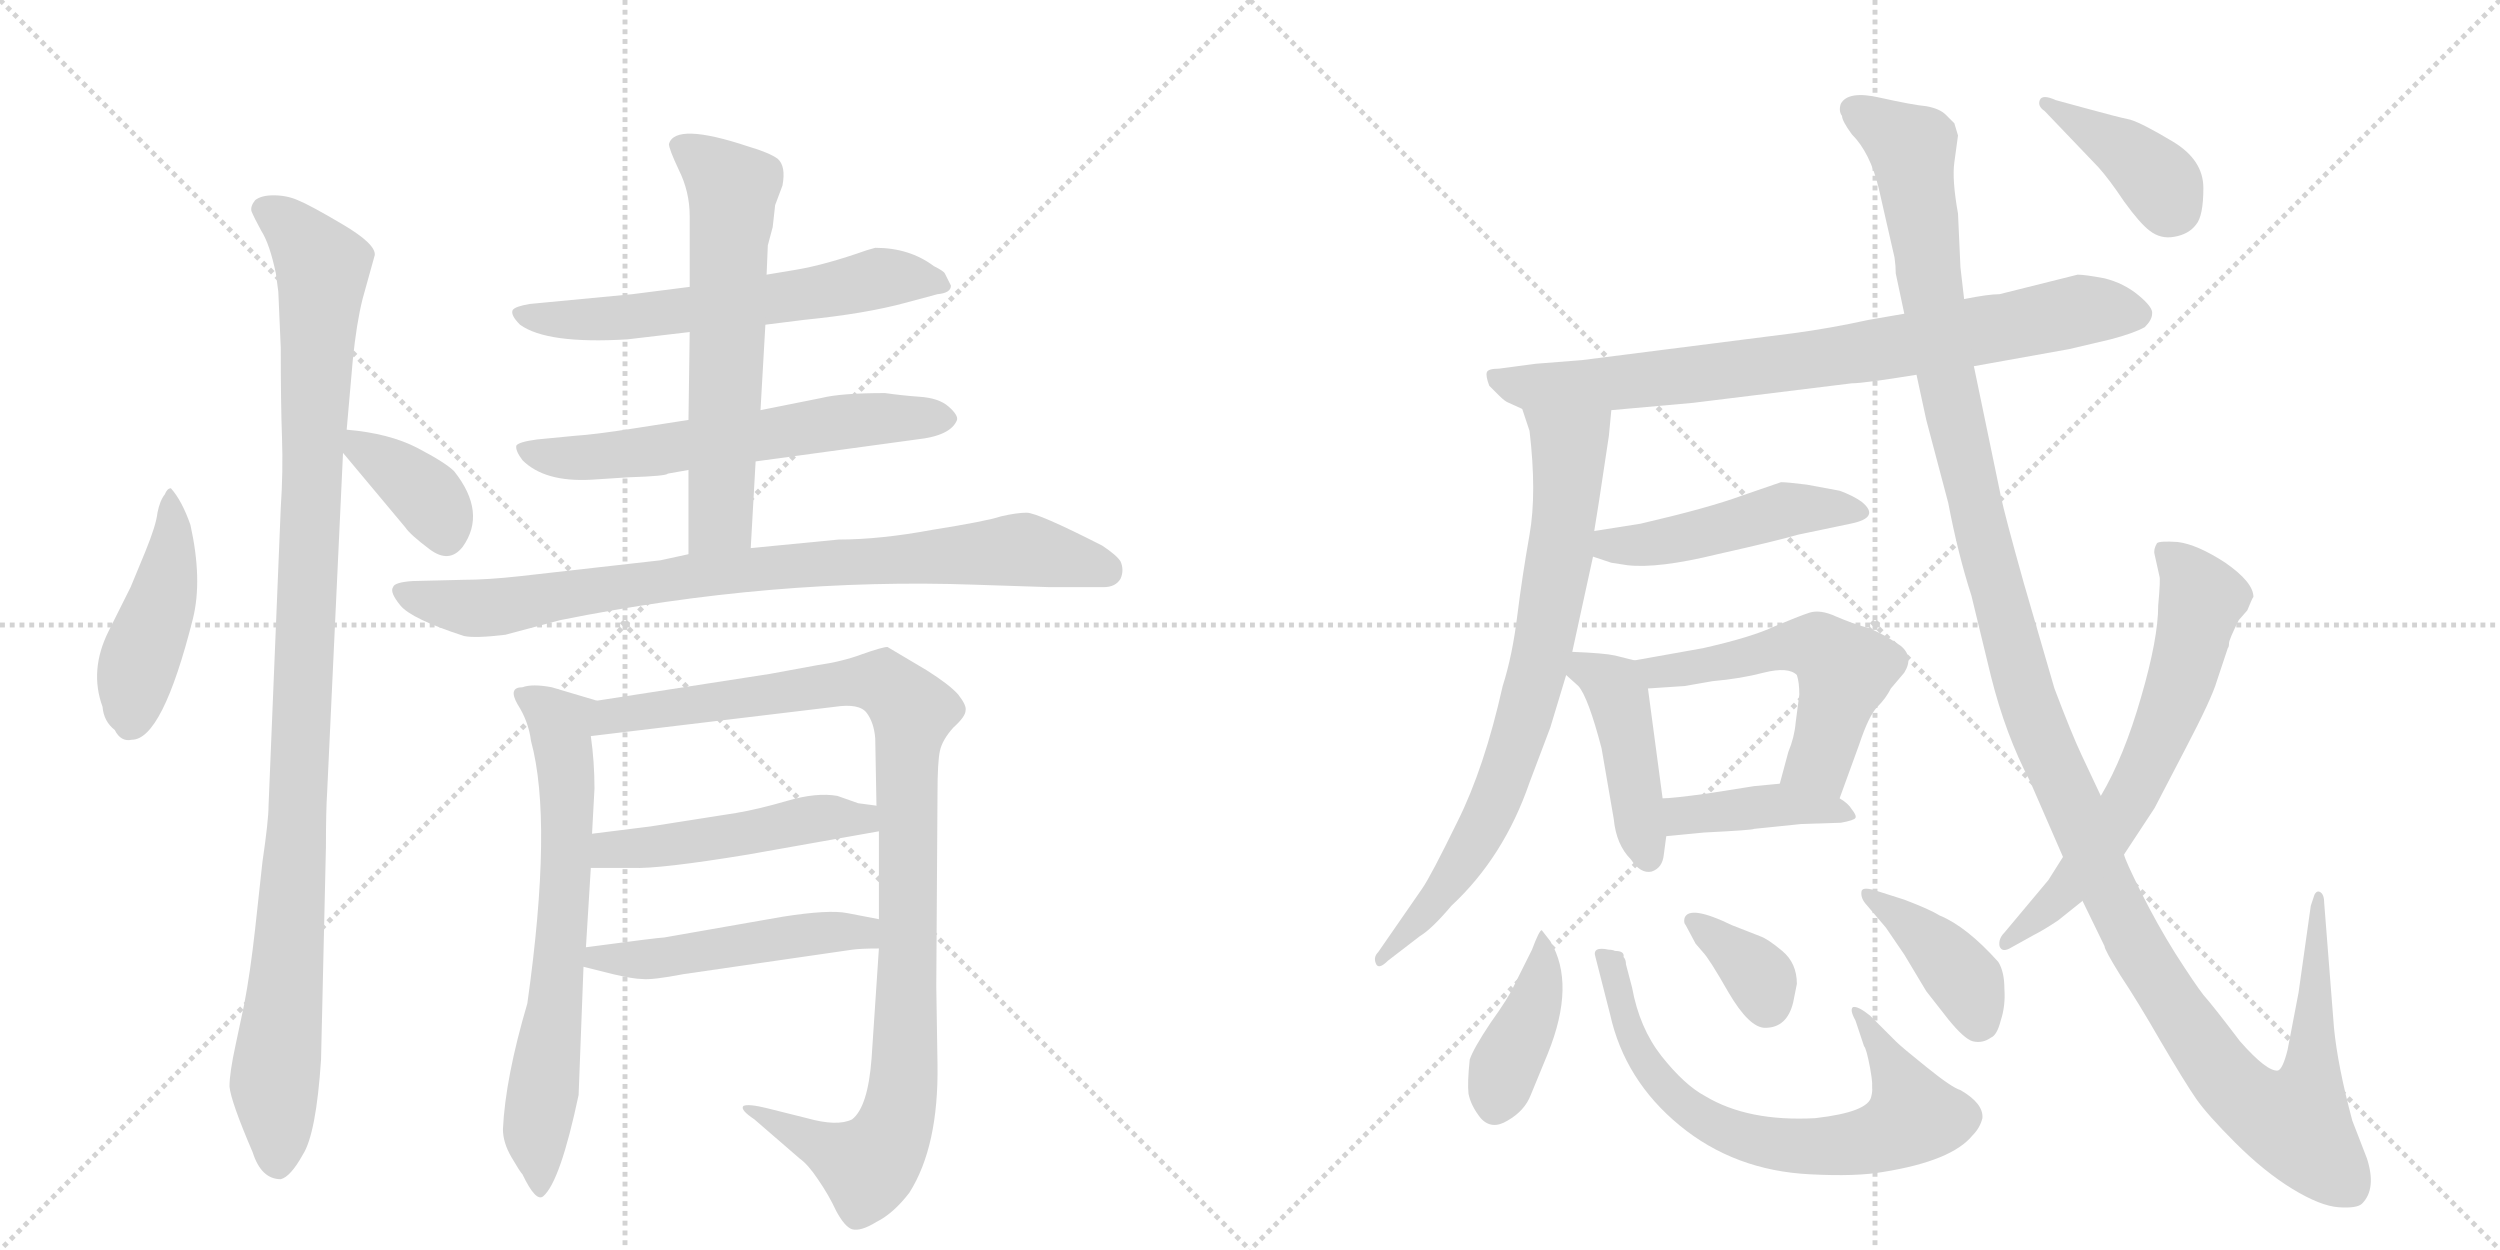 <svg version="1.1" viewBox="0 0 2048 1024" xmlns="http://www.w3.org/2000/svg">
  <g stroke="lightgray" stroke-dasharray="1,1" stroke-width="1" transform="scale(4, 4)">
    <line x1="0" y1="0" x2="256" y2="256"></line>
    <line x1="256" y1="0" x2="0" y2="256"></line>
    <line x1="128" y1="0" x2="128" y2="256"></line>
    <line x1="0" y1="128" x2="256" y2="128"></line>
    <line x1="256" y1="0" x2="512" y2="256"></line>
    <line x1="512" y1="0" x2="256" y2="256"></line>
    <line x1="384" y1="0" x2="384" y2="256"></line>
    <line x1="256" y1="128" x2="512" y2="128"></line>
  </g>
<g transform="scale(1, -1) translate(0, -850)">
   <style type="text/css">
    @keyframes keyframes0 {
      from {
       stroke: black;
       stroke-dashoffset: 449;
       stroke-width: 128;
       }
       59% {
       animation-timing-function: step-end;
       stroke: black;
       stroke-dashoffset: 0;
       stroke-width: 128;
       }
       to {
       stroke: black;
       stroke-width: 1024;
       }
       }
       #make-me-a-hanzi-animation-0 {
         animation: keyframes0 0.615s both;
         animation-delay: 0s;
         animation-timing-function: linear;
       }
    @keyframes keyframes1 {
      from {
       stroke: black;
       stroke-dashoffset: 1059;
       stroke-width: 128;
       }
       78% {
       animation-timing-function: step-end;
       stroke: black;
       stroke-dashoffset: 0;
       stroke-width: 128;
       }
       to {
       stroke: black;
       stroke-width: 1024;
       }
       }
       #make-me-a-hanzi-animation-1 {
         animation: keyframes1 1.112s both;
         animation-delay: 0.615s;
         animation-timing-function: linear;
       }
    @keyframes keyframes2 {
      from {
       stroke: black;
       stroke-dashoffset: 369;
       stroke-width: 128;
       }
       55% {
       animation-timing-function: step-end;
       stroke: black;
       stroke-dashoffset: 0;
       stroke-width: 128;
       }
       to {
       stroke: black;
       stroke-width: 1024;
       }
       }
       #make-me-a-hanzi-animation-2 {
         animation: keyframes2 0.55s both;
         animation-delay: 1.727s;
         animation-timing-function: linear;
       }
    @keyframes keyframes3 {
      from {
       stroke: black;
       stroke-dashoffset: 600;
       stroke-width: 128;
       }
       66% {
       animation-timing-function: step-end;
       stroke: black;
       stroke-dashoffset: 0;
       stroke-width: 128;
       }
       to {
       stroke: black;
       stroke-width: 1024;
       }
       }
       #make-me-a-hanzi-animation-3 {
         animation: keyframes3 0.738s both;
         animation-delay: 2.278s;
         animation-timing-function: linear;
       }
    @keyframes keyframes4 {
      from {
       stroke: black;
       stroke-dashoffset: 604;
       stroke-width: 128;
       }
       66% {
       animation-timing-function: step-end;
       stroke: black;
       stroke-dashoffset: 0;
       stroke-width: 128;
       }
       to {
       stroke: black;
       stroke-width: 1024;
       }
       }
       #make-me-a-hanzi-animation-4 {
         animation: keyframes4 0.742s both;
         animation-delay: 3.016s;
         animation-timing-function: linear;
       }
    @keyframes keyframes5 {
      from {
       stroke: black;
       stroke-dashoffset: 612;
       stroke-width: 128;
       }
       67% {
       animation-timing-function: step-end;
       stroke: black;
       stroke-dashoffset: 0;
       stroke-width: 128;
       }
       to {
       stroke: black;
       stroke-width: 1024;
       }
       }
       #make-me-a-hanzi-animation-5 {
         animation: keyframes5 0.748s both;
         animation-delay: 3.757s;
         animation-timing-function: linear;
       }
    @keyframes keyframes6 {
      from {
       stroke: black;
       stroke-dashoffset: 840;
       stroke-width: 128;
       }
       73% {
       animation-timing-function: step-end;
       stroke: black;
       stroke-dashoffset: 0;
       stroke-width: 128;
       }
       to {
       stroke: black;
       stroke-width: 1024;
       }
       }
       #make-me-a-hanzi-animation-6 {
         animation: keyframes6 0.934s both;
         animation-delay: 4.505s;
         animation-timing-function: linear;
       }
    @keyframes keyframes7 {
      from {
       stroke: black;
       stroke-dashoffset: 670;
       stroke-width: 128;
       }
       69% {
       animation-timing-function: step-end;
       stroke: black;
       stroke-dashoffset: 0;
       stroke-width: 128;
       }
       to {
       stroke: black;
       stroke-width: 1024;
       }
       }
       #make-me-a-hanzi-animation-7 {
         animation: keyframes7 0.795s both;
         animation-delay: 5.439s;
         animation-timing-function: linear;
       }
    @keyframes keyframes8 {
      from {
       stroke: black;
       stroke-dashoffset: 1008;
       stroke-width: 128;
       }
       77% {
       animation-timing-function: step-end;
       stroke: black;
       stroke-dashoffset: 0;
       stroke-width: 128;
       }
       to {
       stroke: black;
       stroke-width: 1024;
       }
       }
       #make-me-a-hanzi-animation-8 {
         animation: keyframes8 1.07s both;
         animation-delay: 6.234s;
         animation-timing-function: linear;
       }
    @keyframes keyframes9 {
      from {
       stroke: black;
       stroke-dashoffset: 485;
       stroke-width: 128;
       }
       61% {
       animation-timing-function: step-end;
       stroke: black;
       stroke-dashoffset: 0;
       stroke-width: 128;
       }
       to {
       stroke: black;
       stroke-width: 1024;
       }
       }
       #make-me-a-hanzi-animation-9 {
         animation: keyframes9 0.645s both;
         animation-delay: 7.305s;
         animation-timing-function: linear;
       }
    @keyframes keyframes10 {
      from {
       stroke: black;
       stroke-dashoffset: 492;
       stroke-width: 128;
       }
       62% {
       animation-timing-function: step-end;
       stroke: black;
       stroke-dashoffset: 0;
       stroke-width: 128;
       }
       to {
       stroke: black;
       stroke-width: 1024;
       }
       }
       #make-me-a-hanzi-animation-10 {
         animation: keyframes10 0.65s both;
         animation-delay: 7.949s;
         animation-timing-function: linear;
       }
    @keyframes keyframes11 {
      from {
       stroke: black;
       stroke-dashoffset: 788;
       stroke-width: 128;
       }
       72% {
       animation-timing-function: step-end;
       stroke: black;
       stroke-dashoffset: 0;
       stroke-width: 128;
       }
       to {
       stroke: black;
       stroke-width: 1024;
       }
       }
       #make-me-a-hanzi-animation-11 {
         animation: keyframes11 0.891s both;
         animation-delay: 8.6s;
         animation-timing-function: linear;
       }
    @keyframes keyframes12 {
      from {
       stroke: black;
       stroke-dashoffset: 756;
       stroke-width: 128;
       }
       71% {
       animation-timing-function: step-end;
       stroke: black;
       stroke-dashoffset: 0;
       stroke-width: 128;
       }
       to {
       stroke: black;
       stroke-width: 1024;
       }
       }
       #make-me-a-hanzi-animation-12 {
         animation: keyframes12 0.865s both;
         animation-delay: 9.491s;
         animation-timing-function: linear;
       }
    @keyframes keyframes13 {
      from {
       stroke: black;
       stroke-dashoffset: 470;
       stroke-width: 128;
       }
       60% {
       animation-timing-function: step-end;
       stroke: black;
       stroke-dashoffset: 0;
       stroke-width: 128;
       }
       to {
       stroke: black;
       stroke-width: 1024;
       }
       }
       #make-me-a-hanzi-animation-13 {
         animation: keyframes13 0.632s both;
         animation-delay: 10.356s;
         animation-timing-function: linear;
       }
    @keyframes keyframes14 {
      from {
       stroke: black;
       stroke-dashoffset: 433;
       stroke-width: 128;
       }
       58% {
       animation-timing-function: step-end;
       stroke: black;
       stroke-dashoffset: 0;
       stroke-width: 128;
       }
       to {
       stroke: black;
       stroke-width: 1024;
       }
       }
       #make-me-a-hanzi-animation-14 {
         animation: keyframes14 0.602s both;
         animation-delay: 10.989s;
         animation-timing-function: linear;
       }
    @keyframes keyframes15 {
      from {
       stroke: black;
       stroke-dashoffset: 537;
       stroke-width: 128;
       }
       64% {
       animation-timing-function: step-end;
       stroke: black;
       stroke-dashoffset: 0;
       stroke-width: 128;
       }
       to {
       stroke: black;
       stroke-width: 1024;
       }
       }
       #make-me-a-hanzi-animation-15 {
         animation: keyframes15 0.687s both;
         animation-delay: 11.591s;
         animation-timing-function: linear;
       }
    @keyframes keyframes16 {
      from {
       stroke: black;
       stroke-dashoffset: 406;
       stroke-width: 128;
       }
       57% {
       animation-timing-function: step-end;
       stroke: black;
       stroke-dashoffset: 0;
       stroke-width: 128;
       }
       to {
       stroke: black;
       stroke-width: 1024;
       }
       }
       #make-me-a-hanzi-animation-16 {
         animation: keyframes16 0.58s both;
         animation-delay: 12.278s;
         animation-timing-function: linear;
       }
    @keyframes keyframes17 {
      from {
       stroke: black;
       stroke-dashoffset: 402;
       stroke-width: 128;
       }
       57% {
       animation-timing-function: step-end;
       stroke: black;
       stroke-dashoffset: 0;
       stroke-width: 128;
       }
       to {
       stroke: black;
       stroke-width: 1024;
       }
       }
       #make-me-a-hanzi-animation-17 {
         animation: keyframes17 0.577s both;
         animation-delay: 12.858s;
         animation-timing-function: linear;
       }
    @keyframes keyframes18 {
      from {
       stroke: black;
       stroke-dashoffset: 689;
       stroke-width: 128;
       }
       69% {
       animation-timing-function: step-end;
       stroke: black;
       stroke-dashoffset: 0;
       stroke-width: 128;
       }
       to {
       stroke: black;
       stroke-width: 1024;
       }
       }
       #make-me-a-hanzi-animation-18 {
         animation: keyframes18 0.811s both;
         animation-delay: 13.436s;
         animation-timing-function: linear;
       }
    @keyframes keyframes19 {
      from {
       stroke: black;
       stroke-dashoffset: 352;
       stroke-width: 128;
       }
       53% {
       animation-timing-function: step-end;
       stroke: black;
       stroke-dashoffset: 0;
       stroke-width: 128;
       }
       to {
       stroke: black;
       stroke-width: 1024;
       }
       }
       #make-me-a-hanzi-animation-19 {
         animation: keyframes19 0.536s both;
         animation-delay: 14.246s;
         animation-timing-function: linear;
       }
    @keyframes keyframes20 {
      from {
       stroke: black;
       stroke-dashoffset: 396;
       stroke-width: 128;
       }
       56% {
       animation-timing-function: step-end;
       stroke: black;
       stroke-dashoffset: 0;
       stroke-width: 128;
       }
       to {
       stroke: black;
       stroke-width: 1024;
       }
       }
       #make-me-a-hanzi-animation-20 {
         animation: keyframes20 0.572s both;
         animation-delay: 14.783s;
         animation-timing-function: linear;
       }
    @keyframes keyframes21 {
      from {
       stroke: black;
       stroke-dashoffset: 1384;
       stroke-width: 128;
       }
       82% {
       animation-timing-function: step-end;
       stroke: black;
       stroke-dashoffset: 0;
       stroke-width: 128;
       }
       to {
       stroke: black;
       stroke-width: 1024;
       }
       }
       #make-me-a-hanzi-animation-21 {
         animation: keyframes21 1.376s both;
         animation-delay: 15.355s;
         animation-timing-function: linear;
       }
    @keyframes keyframes22 {
      from {
       stroke: black;
       stroke-dashoffset: 638;
       stroke-width: 128;
       }
       67% {
       animation-timing-function: step-end;
       stroke: black;
       stroke-dashoffset: 0;
       stroke-width: 128;
       }
       to {
       stroke: black;
       stroke-width: 1024;
       }
       }
       #make-me-a-hanzi-animation-22 {
         animation: keyframes22 0.769s both;
         animation-delay: 16.731s;
         animation-timing-function: linear;
       }
    @keyframes keyframes23 {
      from {
       stroke: black;
       stroke-dashoffset: 392;
       stroke-width: 128;
       }
       56% {
       animation-timing-function: step-end;
       stroke: black;
       stroke-dashoffset: 0;
       stroke-width: 128;
       }
       to {
       stroke: black;
       stroke-width: 1024;
       }
       }
       #make-me-a-hanzi-animation-23 {
         animation: keyframes23 0.569s both;
         animation-delay: 17.5s;
         animation-timing-function: linear;
       }
</style>
<path d="M 140 450 Q 137 450 135 445 Q 131 440 129 430 Q 128 420 119 398 L 107 369 L 89 333 Q 73 301 84 271 Q 85 259 94 252 Q 99 242 108 244 Q 133 244 158 343 Q 166 375 156 420 Q 149 440 140 450 Z" fill="lightgray"></path> 
<path d="M 228 611 L 230 565 Q 230 519 231 492 Q 232 464 230 434 L 220 190 Q 220 178 215 144 L 209 89 Q 205 53 200 27 L 193 -6 Q 188 -29 188 -40 Q 189 -52 207 -94 Q 214 -116 230 -116 Q 238 -114 248 -96 Q 259 -79 263 -18 L 267 156 Q 267 186 268 201 L 281 479 L 284 498 L 289 555 Q 292 585 297 605 L 307 641 Q 308 650 281 666 Q 254 682 244 686 Q 235 690 224 690 Q 214 690 209 686 Q 205 681 206 677 Q 208 672 214 661 Q 221 650 226 626 L 228 611 Z" fill="lightgray"></path> 
<path d="M 281 479 L 332 418 Q 336 412 352 400 Q 368 388 379 402 Q 399 430 372 464 Q 365 471 342 483 Q 319 495 284 498 C 263 500 263 500 281 479 Z" fill="lightgray"></path> 
<path d="M 627 584 L 659 588 Q 709 593 742 602 L 768 609 Q 779 610 779 616 L 774 626 Q 773 628 765 632 Q 745 647 717 647 L 710 645 Q 676 633 652 629 L 628 625 L 565 615 L 518 609 L 434 601 Q 422 599 420 596 Q 418 592 426 584 Q 448 568 514 572 L 565 578 L 627 584 Z" fill="lightgray"></path> 
<path d="M 619 472 L 751 490 Q 779 493 784 506 Q 785 510 777 517 Q 769 524 753 525 Q 739 526 725 528 Q 689 528 673 524 L 623 514 L 564 506 L 519 499 Q 487 494 471 493 L 440 490 Q 425 488 423 485 Q 422 481 428 473 Q 446 455 484 457 L 515 459 Q 546 460 547 462 L 564 465 L 619 472 Z" fill="lightgray"></path> 
<path d="M 615 401 L 619 472 L 623 514 L 627 584 L 628 625 L 629 649 L 633 664 L 635 682 L 641 698 Q 644 714 637 720 Q 630 725 613 730 Q 553 750 548 732 Q 548 728 556 711 Q 565 693 565 673 L 565 615 L 565 578 L 564 506 L 564 465 L 564 396 C 564 366 613 371 615 401 Z" fill="lightgray"></path> 
<path d="M 799 371 L 860 369 L 904 369 Q 914 369 918 376 Q 921 383 918 390 Q 915 395 903 403 Q 850 430 841 430 Q 833 430 820 427 Q 808 423 764 416 Q 721 408 687 408 L 615 401 L 564 396 L 541 391 L 426 378 Q 399 375 379 375 L 338 374 Q 323 373 322 369 Q 319 365 328 354 Q 337 343 380 329 Q 389 327 414 330 L 459 342 Q 633 377 799 371 Z" fill="lightgray"></path> 
<path d="M 432 28 Q 414 -33 412 -75 Q 412 -86 419 -98 Q 426 -110 428 -112 Q 439 -135 445 -130 Q 459 -118 474 -47 L 478 58 L 480 74 L 484 139 L 485 167 L 487 204 Q 487 226 484 247 C 480 277 498 273 489 276 L 452 287 Q 436 290 428 287 Q 416 287 424 273 Q 433 259 435 243 Q 453 177 432 28 Z" fill="lightgray"></path> 
<path d="M 720 73 L 714 -17 Q 711 -57 698 -67 Q 686 -73 661 -66 L 629 -58 Q 613 -54 609 -56 Q 606 -59 618 -67 L 655 -99 Q 662 -104 670 -116 Q 679 -129 685 -142 Q 692 -155 698 -157 Q 705 -159 718 -151 Q 732 -144 745 -127 Q 769 -89 768 -22 L 767 42 L 768 200 Q 768 226 770 235 Q 772 244 781 254 Q 791 263 791 268 Q 792 272 785 281 Q 778 289 759 301 L 727 320 Q 723 320 706 314 Q 690 308 669 305 L 631 298 L 489 276 C 459 271 454 243 484 247 L 684 271 Q 704 274 710 266 Q 716 258 717 245 L 718 190 L 720 169 L 720 97 L 720 73 Z" fill="lightgray"></path> 
<path d="M 484 139 L 518 139 Q 540 138 613 150 L 720 169 C 750 174 748 186 718 190 L 703 192 L 686 198 Q 669 201 645 194 Q 621 187 603 184 L 533 173 L 485 167 C 455 163 454 139 484 139 Z" fill="lightgray"></path> 
<path d="M 478 58 L 502 52 Q 519 48 526 48 Q 534 47 560 52 L 698 72 Q 705 73 720 73 C 750 73 749 91 720 97 L 694 102 Q 679 105 641 99 L 544 82 Q 540 82 480 74 C 450 70 449 65 478 58 Z" fill="lightgray"></path> 
<path d="M 1320 514 L 1387 520 L 1517 536 Q 1527 536 1570 543 L 1617 550 L 1695 564 L 1729 572 Q 1748 577 1757 582 Q 1763 588 1763 593 Q 1764 598 1752 608 Q 1740 618 1724 622 Q 1708 625 1702 625 L 1638 609 Q 1629 609 1609 605 L 1560 593 L 1531 588 Q 1499 581 1469 577 L 1296 555 L 1258 552 L 1228 548 Q 1219 548 1218 545 Q 1217 542 1220 534 L 1228 526 Q 1233 521 1236 520 L 1247 515 L 1320 514 Z" fill="lightgray"></path> 
<path d="M 1318 493 L 1320 514 C 1323 544 1238 543 1247 515 L 1253 497 Q 1259 446 1253 412 Q 1247 378 1243 346 Q 1239 313 1231 288 Q 1216 221 1194 177 Q 1172 132 1165 122 L 1129 70 Q 1125 66 1127 61 Q 1129 55 1137 63 L 1163 83 Q 1173 89 1189 108 Q 1232 148 1253 209 L 1270 254 L 1283 297 L 1288 316 L 1305 394 L 1306 415 L 1310 440 L 1318 493 Z" fill="lightgray"></path> 
<path d="M 1305 394 L 1320 389 L 1333 387 Q 1358 384 1407 396 Q 1456 407 1473 412 L 1516 421 Q 1541 426 1525 439 Q 1518 444 1507 448 L 1480 453 Q 1464 455 1459 455 L 1427 444 Q 1400 434 1344 421 L 1306 415 C 1276 410 1277 403 1305 394 Z" fill="lightgray"></path> 
<path d="M 1283 297 L 1293 288 Q 1301 279 1312 237 L 1322 179 Q 1324 158 1336 146 Q 1344 134 1353 136 Q 1362 139 1363 150 L 1365 165 L 1362 196 L 1350 286 C 1347 307 1347 307 1339 309 L 1323 313 Q 1314 315 1288 316 C 1261 317 1261 317 1283 297 Z" fill="lightgray"></path> 
<path d="M 1507 196 L 1523 240 Q 1531 264 1538 271 Q 1545 278 1549 286 L 1560 299 Q 1568 312 1557 321 Q 1541 332 1529 336 Q 1518 339 1504 345 Q 1491 351 1482 348 Q 1473 345 1454 337 Q 1435 328 1395 319 L 1339 309 C 1309 304 1320 284 1350 286 L 1380 288 L 1403 292 Q 1426 294 1445 299 Q 1465 304 1472 297 Q 1474 291 1474 281 L 1471 258 Q 1470 246 1465 234 L 1458 208 C 1450 179 1497 168 1507 196 Z" fill="lightgray"></path> 
<path d="M 1365 165 L 1396 168 Q 1436 170 1437 171 L 1476 175 L 1508 176 Q 1519 178 1520 180 Q 1521 182 1517 187 Q 1514 192 1507 196 C 1485 211 1485 211 1458 208 L 1437 206 L 1399 200 Q 1370 196 1362 196 C 1332 195 1335 162 1365 165 Z" fill="lightgray"></path> 
<path d="M 1270 79 L 1263 88 Q 1261 88 1255 72 L 1240 42 Q 1236 33 1221 12 Q 1207 -9 1204 -18 Q 1202 -37 1203 -46 Q 1205 -56 1213 -66 Q 1222 -76 1235 -68 Q 1249 -60 1254 -47 L 1268 -13 Q 1291 44 1270 79 Z" fill="lightgray"></path> 
<path d="M 1323 71 Q 1321 72 1318 72 Q 1304 75 1307 66 L 1319 19 Q 1331 -35 1376 -72 Q 1421 -109 1483 -112 Q 1521 -114 1543 -110 Q 1599 -101 1616 -80 Q 1622 -74 1624 -66 Q 1625 -54 1606 -43 Q 1599 -41 1578 -24 Q 1558 -8 1553 -3 L 1532 18 Q 1522 26 1518 25 Q 1515 23 1520 14 L 1527 -7 Q 1529 -9 1532 -25 Q 1535 -41 1533 -48 Q 1531 -61 1487 -66 Q 1432 -69 1397 -48 Q 1380 -39 1361 -15 Q 1343 8 1337 41 L 1332 60 Q 1332 64 1330 66 Q 1331 71 1323 71 Z" fill="lightgray"></path> 
<path d="M 1469 29 L 1472 44 Q 1472 61 1460 71 Q 1448 81 1442 83 L 1419 92 Q 1384 109 1380 98 Q 1379 94 1381 92 L 1389 77 L 1395 70 Q 1400 65 1416 37 Q 1433 8 1446 8 Q 1464 8 1469 29 Z" fill="lightgray"></path> 
<path d="M 1560 113 L 1538 120 Q 1526 124 1525 120 Q 1524 115 1528 110 L 1545 90 L 1560 68 L 1578 38 L 1596 15 Q 1609 -1 1616 -3 Q 1624 -5 1631 0 Q 1636 2 1639 14 Q 1643 26 1642 40 Q 1642 54 1637 62 Q 1611 91 1589 100 Q 1581 105 1560 113 Z" fill="lightgray"></path> 
<path d="M 1570 543 L 1578 506 L 1596 438 Q 1604 396 1615 362 L 1631 296 Q 1643 248 1663 210 L 1690 148 L 1706 112 L 1724 75 Q 1724 72 1737 51 Q 1751 30 1770 -3 Q 1790 -37 1799 -50 Q 1808 -63 1831 -86 Q 1855 -110 1878 -124 Q 1901 -138 1916 -139 Q 1931 -140 1935 -136 Q 1947 -124 1939 -99 L 1927 -68 Q 1915 -23 1912 8 L 1904 110 Q 1904 117 1901 119 Q 1898 121 1896 117 L 1893 108 L 1883 37 L 1874 -10 Q 1870 -26 1866 -27 Q 1857 -28 1835 -3 Q 1813 26 1805 35 Q 1798 44 1782 69 Q 1767 93 1754 119 Q 1741 145 1740 150 L 1721 198 L 1705 232 Q 1697 249 1683 286 L 1658 372 Q 1642 429 1639 444 L 1617 550 L 1609 605 L 1606 631 L 1604 675 Q 1599 703 1601 717 L 1604 739 L 1601 749 L 1594 756 Q 1589 761 1578 763 Q 1567 764 1540 770 Q 1514 776 1508 765 Q 1506 759 1509 755 Q 1509 751 1517 740 Q 1532 725 1539 696 L 1552 639 Q 1553 632 1553 626 L 1560 593 L 1570 543 Z" fill="lightgray"></path> 
<path d="M 1690 148 L 1678 129 L 1642 86 Q 1637 81 1638 75 Q 1640 69 1648 74 L 1666 84 Q 1674 88 1686 96 L 1706 112 L 1740 150 L 1765 188 L 1790 236 Q 1812 278 1816 292 L 1825 319 Q 1826 320 1826 323 Q 1826 326 1834 342 L 1841 350 Q 1845 360 1846 361 Q 1846 373 1823 389 Q 1800 404 1784 406 Q 1769 407 1767 405 Q 1764 400 1765 396 L 1769 378 Q 1770 376 1768 354 Q 1768 327 1754 279 Q 1740 230 1721 198 L 1690 148 Z" fill="lightgray"></path> 
<path d="M 1675 759 L 1719 713 Q 1728 703 1740 685 Q 1753 667 1761 661 Q 1770 654 1781 656 Q 1793 658 1799 666 Q 1805 673 1805 696 Q 1805 719 1780 734 Q 1755 749 1745 752 Q 1735 754 1706 762 L 1684 768 Q 1673 773 1671 768 Q 1669 763 1675 759 Z" fill="lightgray"></path> 
      <clipPath id="make-me-a-hanzi-clip-0">
      <path d="M 140 450 Q 137 450 135 445 Q 131 440 129 430 Q 128 420 119 398 L 107 369 L 89 333 Q 73 301 84 271 Q 85 259 94 252 Q 99 242 108 244 Q 133 244 158 343 Q 166 375 156 420 Q 149 440 140 450 Z" fill="lightgray"></path>
      </clipPath>
      <path clip-path="url(#make-me-a-hanzi-clip-0)" d="M 141 444 L 140 392 L 112 303 L 105 256 " fill="none" id="make-me-a-hanzi-animation-0" stroke-dasharray="321 642" stroke-linecap="round"></path>

      <clipPath id="make-me-a-hanzi-clip-1">
      <path d="M 228 611 L 230 565 Q 230 519 231 492 Q 232 464 230 434 L 220 190 Q 220 178 215 144 L 209 89 Q 205 53 200 27 L 193 -6 Q 188 -29 188 -40 Q 189 -52 207 -94 Q 214 -116 230 -116 Q 238 -114 248 -96 Q 259 -79 263 -18 L 267 156 Q 267 186 268 201 L 281 479 L 284 498 L 289 555 Q 292 585 297 605 L 307 641 Q 308 650 281 666 Q 254 682 244 686 Q 235 690 224 690 Q 214 690 209 686 Q 205 681 206 677 Q 208 672 214 661 Q 221 650 226 626 L 228 611 Z" fill="lightgray"></path>
      </clipPath>
      <path clip-path="url(#make-me-a-hanzi-clip-1)" d="M 217 678 L 239 663 L 264 631 L 243 165 L 225 -31 L 227 -103 " fill="none" id="make-me-a-hanzi-animation-1" stroke-dasharray="931 1862" stroke-linecap="round"></path>

      <clipPath id="make-me-a-hanzi-clip-2">
      <path d="M 281 479 L 332 418 Q 336 412 352 400 Q 368 388 379 402 Q 399 430 372 464 Q 365 471 342 483 Q 319 495 284 498 C 263 500 263 500 281 479 Z" fill="lightgray"></path>
      </clipPath>
      <path clip-path="url(#make-me-a-hanzi-clip-2)" d="M 292 492 L 296 481 L 317 471 L 353 440 L 365 412 " fill="none" id="make-me-a-hanzi-animation-2" stroke-dasharray="241 482" stroke-linecap="round"></path>

      <clipPath id="make-me-a-hanzi-clip-3">
      <path d="M 627 584 L 659 588 Q 709 593 742 602 L 768 609 Q 779 610 779 616 L 774 626 Q 773 628 765 632 Q 745 647 717 647 L 710 645 Q 676 633 652 629 L 628 625 L 565 615 L 518 609 L 434 601 Q 422 599 420 596 Q 418 592 426 584 Q 448 568 514 572 L 565 578 L 627 584 Z" fill="lightgray"></path>
      </clipPath>
      <path clip-path="url(#make-me-a-hanzi-clip-3)" d="M 429 593 L 503 588 L 719 622 L 770 618 " fill="none" id="make-me-a-hanzi-animation-3" stroke-dasharray="472 944" stroke-linecap="round"></path>

      <clipPath id="make-me-a-hanzi-clip-4">
      <path d="M 619 472 L 751 490 Q 779 493 784 506 Q 785 510 777 517 Q 769 524 753 525 Q 739 526 725 528 Q 689 528 673 524 L 623 514 L 564 506 L 519 499 Q 487 494 471 493 L 440 490 Q 425 488 423 485 Q 422 481 428 473 Q 446 455 484 457 L 515 459 Q 546 460 547 462 L 564 465 L 619 472 Z" fill="lightgray"></path>
      </clipPath>
      <path clip-path="url(#make-me-a-hanzi-clip-4)" d="M 429 480 L 475 474 L 690 505 L 774 508 " fill="none" id="make-me-a-hanzi-animation-4" stroke-dasharray="476 952" stroke-linecap="round"></path>

      <clipPath id="make-me-a-hanzi-clip-5">
      <path d="M 615 401 L 619 472 L 623 514 L 627 584 L 628 625 L 629 649 L 633 664 L 635 682 L 641 698 Q 644 714 637 720 Q 630 725 613 730 Q 553 750 548 732 Q 548 728 556 711 Q 565 693 565 673 L 565 615 L 565 578 L 564 506 L 564 465 L 564 396 C 564 366 613 371 615 401 Z" fill="lightgray"></path>
      </clipPath>
      <path clip-path="url(#make-me-a-hanzi-clip-5)" d="M 556 730 L 600 695 L 590 425 L 570 403 " fill="none" id="make-me-a-hanzi-animation-5" stroke-dasharray="484 968" stroke-linecap="round"></path>

      <clipPath id="make-me-a-hanzi-clip-6">
      <path d="M 799 371 L 860 369 L 904 369 Q 914 369 918 376 Q 921 383 918 390 Q 915 395 903 403 Q 850 430 841 430 Q 833 430 820 427 Q 808 423 764 416 Q 721 408 687 408 L 615 401 L 564 396 L 541 391 L 426 378 Q 399 375 379 375 L 338 374 Q 323 373 322 369 Q 319 365 328 354 Q 337 343 380 329 Q 389 327 414 330 L 459 342 Q 633 377 799 371 Z" fill="lightgray"></path>
      </clipPath>
      <path clip-path="url(#make-me-a-hanzi-clip-6)" d="M 328 366 L 393 352 L 585 381 L 831 400 L 906 383 " fill="none" id="make-me-a-hanzi-animation-6" stroke-dasharray="712 1424" stroke-linecap="round"></path>

      <clipPath id="make-me-a-hanzi-clip-7">
      <path d="M 432 28 Q 414 -33 412 -75 Q 412 -86 419 -98 Q 426 -110 428 -112 Q 439 -135 445 -130 Q 459 -118 474 -47 L 478 58 L 480 74 L 484 139 L 485 167 L 487 204 Q 487 226 484 247 C 480 277 498 273 489 276 L 452 287 Q 436 290 428 287 Q 416 287 424 273 Q 433 259 435 243 Q 453 177 432 28 Z" fill="lightgray"></path>
      </clipPath>
      <path clip-path="url(#make-me-a-hanzi-clip-7)" d="M 435 278 L 459 257 L 465 199 L 460 82 L 439 -77 L 443 -123 " fill="none" id="make-me-a-hanzi-animation-7" stroke-dasharray="542 1084" stroke-linecap="round"></path>

      <clipPath id="make-me-a-hanzi-clip-8">
      <path d="M 720 73 L 714 -17 Q 711 -57 698 -67 Q 686 -73 661 -66 L 629 -58 Q 613 -54 609 -56 Q 606 -59 618 -67 L 655 -99 Q 662 -104 670 -116 Q 679 -129 685 -142 Q 692 -155 698 -157 Q 705 -159 718 -151 Q 732 -144 745 -127 Q 769 -89 768 -22 L 767 42 L 768 200 Q 768 226 770 235 Q 772 244 781 254 Q 791 263 791 268 Q 792 272 785 281 Q 778 289 759 301 L 727 320 Q 723 320 706 314 Q 690 308 669 305 L 631 298 L 489 276 C 459 271 454 243 484 247 L 684 271 Q 704 274 710 266 Q 716 258 717 245 L 718 190 L 720 169 L 720 97 L 720 73 Z" fill="lightgray"></path>
      </clipPath>
      <path clip-path="url(#make-me-a-hanzi-clip-8)" d="M 491 253 L 501 264 L 707 292 L 729 287 L 748 267 L 743 239 L 742 -3 L 732 -75 L 711 -105 L 622 -60 " fill="none" id="make-me-a-hanzi-animation-8" stroke-dasharray="880 1760" stroke-linecap="round"></path>

      <clipPath id="make-me-a-hanzi-clip-9">
      <path d="M 484 139 L 518 139 Q 540 138 613 150 L 720 169 C 750 174 748 186 718 190 L 703 192 L 686 198 Q 669 201 645 194 Q 621 187 603 184 L 533 173 L 485 167 C 455 163 454 139 484 139 Z" fill="lightgray"></path>
      </clipPath>
      <path clip-path="url(#make-me-a-hanzi-clip-9)" d="M 490 146 L 505 155 L 599 164 L 669 180 L 706 179 L 711 173 " fill="none" id="make-me-a-hanzi-animation-9" stroke-dasharray="357 714" stroke-linecap="round"></path>

      <clipPath id="make-me-a-hanzi-clip-10">
      <path d="M 478 58 L 502 52 Q 519 48 526 48 Q 534 47 560 52 L 698 72 Q 705 73 720 73 C 750 73 749 91 720 97 L 694 102 Q 679 105 641 99 L 544 82 Q 540 82 480 74 C 450 70 449 65 478 58 Z" fill="lightgray"></path>
      </clipPath>
      <path clip-path="url(#make-me-a-hanzi-clip-10)" d="M 485 61 L 492 68 L 550 66 L 679 87 L 707 86 L 713 79 " fill="none" id="make-me-a-hanzi-animation-10" stroke-dasharray="364 728" stroke-linecap="round"></path>

      <clipPath id="make-me-a-hanzi-clip-11">
      <path d="M 1320 514 L 1387 520 L 1517 536 Q 1527 536 1570 543 L 1617 550 L 1695 564 L 1729 572 Q 1748 577 1757 582 Q 1763 588 1763 593 Q 1764 598 1752 608 Q 1740 618 1724 622 Q 1708 625 1702 625 L 1638 609 Q 1629 609 1609 605 L 1560 593 L 1531 588 Q 1499 581 1469 577 L 1296 555 L 1258 552 L 1228 548 Q 1219 548 1218 545 Q 1217 542 1220 534 L 1228 526 Q 1233 521 1236 520 L 1247 515 L 1320 514 Z" fill="lightgray"></path>
      </clipPath>
      <path clip-path="url(#make-me-a-hanzi-clip-11)" d="M 1225 541 L 1249 533 L 1365 540 L 1539 563 L 1703 596 L 1751 592 " fill="none" id="make-me-a-hanzi-animation-11" stroke-dasharray="660 1320" stroke-linecap="round"></path>

      <clipPath id="make-me-a-hanzi-clip-12">
      <path d="M 1318 493 L 1320 514 C 1323 544 1238 543 1247 515 L 1253 497 Q 1259 446 1253 412 Q 1247 378 1243 346 Q 1239 313 1231 288 Q 1216 221 1194 177 Q 1172 132 1165 122 L 1129 70 Q 1125 66 1127 61 Q 1129 55 1137 63 L 1163 83 Q 1173 89 1189 108 Q 1232 148 1253 209 L 1270 254 L 1283 297 L 1288 316 L 1305 394 L 1306 415 L 1310 440 L 1318 493 Z" fill="lightgray"></path>
      </clipPath>
      <path clip-path="url(#make-me-a-hanzi-clip-12)" d="M 1254 512 L 1285 484 L 1280 411 L 1259 297 L 1214 170 L 1175 111 L 1131 65 " fill="none" id="make-me-a-hanzi-animation-12" stroke-dasharray="628 1256" stroke-linecap="round"></path>

      <clipPath id="make-me-a-hanzi-clip-13">
      <path d="M 1305 394 L 1320 389 L 1333 387 Q 1358 384 1407 396 Q 1456 407 1473 412 L 1516 421 Q 1541 426 1525 439 Q 1518 444 1507 448 L 1480 453 Q 1464 455 1459 455 L 1427 444 Q 1400 434 1344 421 L 1306 415 C 1276 410 1277 403 1305 394 Z" fill="lightgray"></path>
      </clipPath>
      <path clip-path="url(#make-me-a-hanzi-clip-13)" d="M 1313 409 L 1319 403 L 1350 404 L 1461 432 L 1521 430 " fill="none" id="make-me-a-hanzi-animation-13" stroke-dasharray="342 684" stroke-linecap="round"></path>

      <clipPath id="make-me-a-hanzi-clip-14">
      <path d="M 1283 297 L 1293 288 Q 1301 279 1312 237 L 1322 179 Q 1324 158 1336 146 Q 1344 134 1353 136 Q 1362 139 1363 150 L 1365 165 L 1362 196 L 1350 286 C 1347 307 1347 307 1339 309 L 1323 313 Q 1314 315 1288 316 C 1261 317 1261 317 1283 297 Z" fill="lightgray"></path>
      </clipPath>
      <path clip-path="url(#make-me-a-hanzi-clip-14)" d="M 1295 309 L 1325 281 L 1350 147 " fill="none" id="make-me-a-hanzi-animation-14" stroke-dasharray="305 610" stroke-linecap="round"></path>

      <clipPath id="make-me-a-hanzi-clip-15">
      <path d="M 1507 196 L 1523 240 Q 1531 264 1538 271 Q 1545 278 1549 286 L 1560 299 Q 1568 312 1557 321 Q 1541 332 1529 336 Q 1518 339 1504 345 Q 1491 351 1482 348 Q 1473 345 1454 337 Q 1435 328 1395 319 L 1339 309 C 1309 304 1320 284 1350 286 L 1380 288 L 1403 292 Q 1426 294 1445 299 Q 1465 304 1472 297 Q 1474 291 1474 281 L 1471 258 Q 1470 246 1465 234 L 1458 208 C 1450 179 1497 168 1507 196 Z" fill="lightgray"></path>
      </clipPath>
      <path clip-path="url(#make-me-a-hanzi-clip-15)" d="M 1347 306 L 1358 299 L 1372 300 L 1470 322 L 1499 314 L 1512 300 L 1496 242 L 1491 227 L 1466 213 " fill="none" id="make-me-a-hanzi-animation-15" stroke-dasharray="409 818" stroke-linecap="round"></path>

      <clipPath id="make-me-a-hanzi-clip-16">
      <path d="M 1365 165 L 1396 168 Q 1436 170 1437 171 L 1476 175 L 1508 176 Q 1519 178 1520 180 Q 1521 182 1517 187 Q 1514 192 1507 196 C 1485 211 1485 211 1458 208 L 1437 206 L 1399 200 Q 1370 196 1362 196 C 1332 195 1335 162 1365 165 Z" fill="lightgray"></path>
      </clipPath>
      <path clip-path="url(#make-me-a-hanzi-clip-16)" d="M 1366 189 L 1387 182 L 1460 191 L 1498 188 L 1513 181 " fill="none" id="make-me-a-hanzi-animation-16" stroke-dasharray="278 556" stroke-linecap="round"></path>

      <clipPath id="make-me-a-hanzi-clip-17">
      <path d="M 1270 79 L 1263 88 Q 1261 88 1255 72 L 1240 42 Q 1236 33 1221 12 Q 1207 -9 1204 -18 Q 1202 -37 1203 -46 Q 1205 -56 1213 -66 Q 1222 -76 1235 -68 Q 1249 -60 1254 -47 L 1268 -13 Q 1291 44 1270 79 Z" fill="lightgray"></path>
      </clipPath>
      <path clip-path="url(#make-me-a-hanzi-clip-17)" d="M 1266 83 L 1259 32 L 1232 -26 L 1225 -56 " fill="none" id="make-me-a-hanzi-animation-17" stroke-dasharray="274 548" stroke-linecap="round"></path>

      <clipPath id="make-me-a-hanzi-clip-18">
      <path d="M 1323 71 Q 1321 72 1318 72 Q 1304 75 1307 66 L 1319 19 Q 1331 -35 1376 -72 Q 1421 -109 1483 -112 Q 1521 -114 1543 -110 Q 1599 -101 1616 -80 Q 1622 -74 1624 -66 Q 1625 -54 1606 -43 Q 1599 -41 1578 -24 Q 1558 -8 1553 -3 L 1532 18 Q 1522 26 1518 25 Q 1515 23 1520 14 L 1527 -7 Q 1529 -9 1532 -25 Q 1535 -41 1533 -48 Q 1531 -61 1487 -66 Q 1432 -69 1397 -48 Q 1380 -39 1361 -15 Q 1343 8 1337 41 L 1332 60 Q 1332 64 1330 66 Q 1331 71 1323 71 Z" fill="lightgray"></path>
      </clipPath>
      <path clip-path="url(#make-me-a-hanzi-clip-18)" d="M 1316 62 L 1342 -12 L 1358 -35 L 1402 -71 L 1451 -87 L 1493 -90 L 1533 -84 L 1568 -65 L 1525 21 " fill="none" id="make-me-a-hanzi-animation-18" stroke-dasharray="561 1122" stroke-linecap="round"></path>

      <clipPath id="make-me-a-hanzi-clip-19">
      <path d="M 1469 29 L 1472 44 Q 1472 61 1460 71 Q 1448 81 1442 83 L 1419 92 Q 1384 109 1380 98 Q 1379 94 1381 92 L 1389 77 L 1395 70 Q 1400 65 1416 37 Q 1433 8 1446 8 Q 1464 8 1469 29 Z" fill="lightgray"></path>
      </clipPath>
      <path clip-path="url(#make-me-a-hanzi-clip-19)" d="M 1386 96 L 1438 54 L 1448 27 " fill="none" id="make-me-a-hanzi-animation-19" stroke-dasharray="224 448" stroke-linecap="round"></path>

      <clipPath id="make-me-a-hanzi-clip-20">
      <path d="M 1560 113 L 1538 120 Q 1526 124 1525 120 Q 1524 115 1528 110 L 1545 90 L 1560 68 L 1578 38 L 1596 15 Q 1609 -1 1616 -3 Q 1624 -5 1631 0 Q 1636 2 1639 14 Q 1643 26 1642 40 Q 1642 54 1637 62 Q 1611 91 1589 100 Q 1581 105 1560 113 Z" fill="lightgray"></path>
      </clipPath>
      <path clip-path="url(#make-me-a-hanzi-clip-20)" d="M 1532 117 L 1609 48 L 1621 13 " fill="none" id="make-me-a-hanzi-animation-20" stroke-dasharray="268 536" stroke-linecap="round"></path>

      <clipPath id="make-me-a-hanzi-clip-21">
      <path d="M 1570 543 L 1578 506 L 1596 438 Q 1604 396 1615 362 L 1631 296 Q 1643 248 1663 210 L 1690 148 L 1706 112 L 1724 75 Q 1724 72 1737 51 Q 1751 30 1770 -3 Q 1790 -37 1799 -50 Q 1808 -63 1831 -86 Q 1855 -110 1878 -124 Q 1901 -138 1916 -139 Q 1931 -140 1935 -136 Q 1947 -124 1939 -99 L 1927 -68 Q 1915 -23 1912 8 L 1904 110 Q 1904 117 1901 119 Q 1898 121 1896 117 L 1893 108 L 1883 37 L 1874 -10 Q 1870 -26 1866 -27 Q 1857 -28 1835 -3 Q 1813 26 1805 35 Q 1798 44 1782 69 Q 1767 93 1754 119 Q 1741 145 1740 150 L 1721 198 L 1705 232 Q 1697 249 1683 286 L 1658 372 Q 1642 429 1639 444 L 1617 550 L 1609 605 L 1606 631 L 1604 675 Q 1599 703 1601 717 L 1604 739 L 1601 749 L 1594 756 Q 1589 761 1578 763 Q 1567 764 1540 770 Q 1514 776 1508 765 Q 1506 759 1509 755 Q 1509 751 1517 740 Q 1532 725 1539 696 L 1552 639 Q 1553 632 1553 626 L 1560 593 L 1570 543 Z" fill="lightgray"></path>
      </clipPath>
      <path clip-path="url(#make-me-a-hanzi-clip-21)" d="M 1517 761 L 1566 727 L 1592 553 L 1622 418 L 1660 279 L 1724 127 L 1760 58 L 1825 -36 L 1852 -59 L 1881 -70 L 1894 -31 L 1900 114 " fill="none" id="make-me-a-hanzi-animation-21" stroke-dasharray="1256 2512" stroke-linecap="round"></path>

      <clipPath id="make-me-a-hanzi-clip-22">
      <path d="M 1690 148 L 1678 129 L 1642 86 Q 1637 81 1638 75 Q 1640 69 1648 74 L 1666 84 Q 1674 88 1686 96 L 1706 112 L 1740 150 L 1765 188 L 1790 236 Q 1812 278 1816 292 L 1825 319 Q 1826 320 1826 323 Q 1826 326 1834 342 L 1841 350 Q 1845 360 1846 361 Q 1846 373 1823 389 Q 1800 404 1784 406 Q 1769 407 1767 405 Q 1764 400 1765 396 L 1769 378 Q 1770 376 1768 354 Q 1768 327 1754 279 Q 1740 230 1721 198 L 1690 148 Z" fill="lightgray"></path>
      </clipPath>
      <path clip-path="url(#make-me-a-hanzi-clip-22)" d="M 1771 399 L 1793 379 L 1803 360 L 1774 256 L 1743 193 L 1706 138 L 1643 79 " fill="none" id="make-me-a-hanzi-animation-22" stroke-dasharray="510 1020" stroke-linecap="round"></path>

      <clipPath id="make-me-a-hanzi-clip-23">
      <path d="M 1675 759 L 1719 713 Q 1728 703 1740 685 Q 1753 667 1761 661 Q 1770 654 1781 656 Q 1793 658 1799 666 Q 1805 673 1805 696 Q 1805 719 1780 734 Q 1755 749 1745 752 Q 1735 754 1706 762 L 1684 768 Q 1673 773 1671 768 Q 1669 763 1675 759 Z" fill="lightgray"></path>
      </clipPath>
      <path clip-path="url(#make-me-a-hanzi-clip-23)" d="M 1678 766 L 1758 713 L 1780 680 " fill="none" id="make-me-a-hanzi-animation-23" stroke-dasharray="264 528" stroke-linecap="round"></path>

</g>
</svg>
